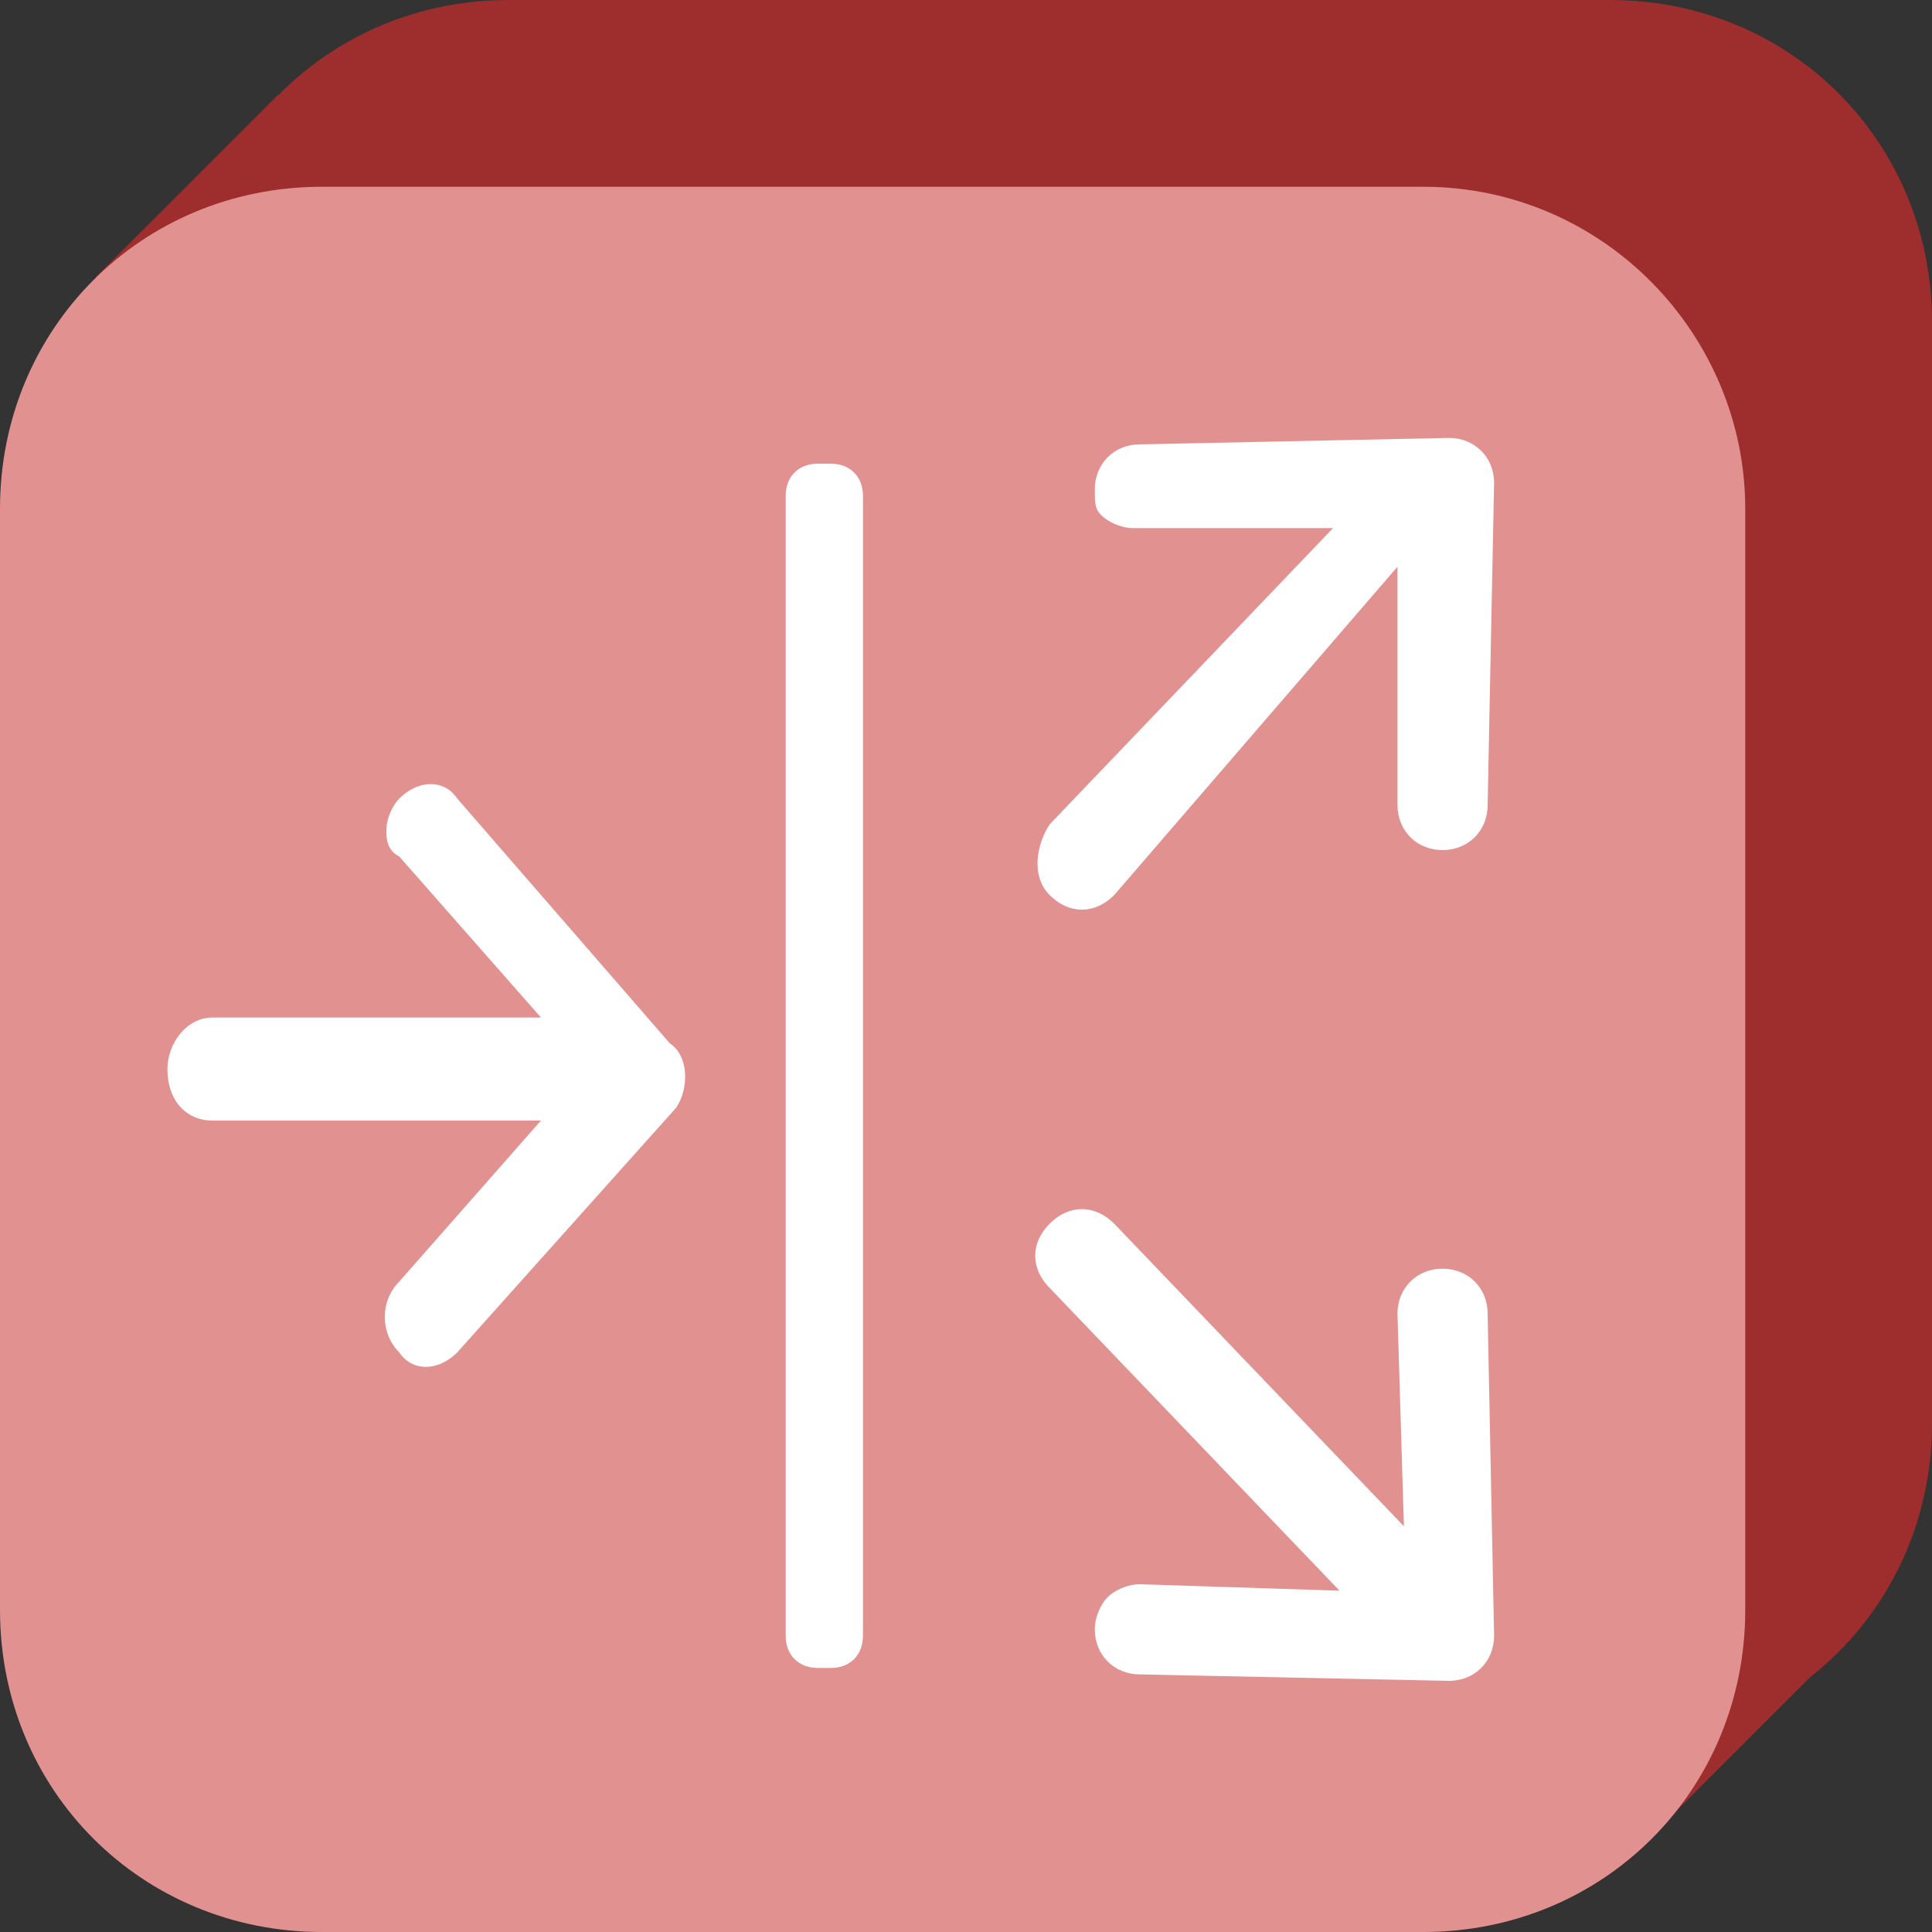 <?xml version="1.0" encoding="utf-8"?>
<!-- Generator: Adobe Illustrator 19.0.0, SVG Export Plug-In . SVG Version: 6.00 Build 0)  -->
<svg version="1.1" id="图层_1" xmlns="http://www.w3.org/2000/svg" xmlns:xlink="http://www.w3.org/1999/xlink" x="0px" y="0px"
	 viewBox="0 0 30 30" style="enable-background:new 0 0 30 30;" xml:space="preserve" width="30" height="30">
<rect x="0" y="0" width="30" height="30" fill="#333333" stroke="none"/>
<style type="text/css">
	.st0{fill:#9E2D2D;}
	.st1{fill:#E29191;}
	.st2{fill:#FFFFFF;}
</style>
<g id="XMLID_737_">
	
		<rect id="XMLID_745_" x="-2.1" y="13" transform="matrix(0.707 0.707 -0.707 0.707 14.992 -6.231)" class="st0" width="34.2" height="4"/>
	<path id="XMLID_744_" class="st0" d="M25,27.1H7.9c-2.8,0-5-2.2-5-5V5c0-2.8,2.2-5,5-5H25c2.8,0,5,2.2,5,5v17.1
		C30,24.9,27.8,27.1,25,27.1z"/>
	<path id="XMLID_743_" class="st1" d="M22.1,30H5c-2.8,0-5-2.2-5-5V7.9c0-2.8,2.2-5,5-5h17.1c2.8,0,5,2.3,5,5V25
		C27.1,27.8,24.9,30,22.1,30z"/>
	<path id="XMLID_738_" class="st2" d="M10.5,17.2L7.1,21c-0.3,0.3-0.7,0.3-0.9,0c-0.3-0.3-0.3-0.8,0-1.1l2.2-2.5H3.3
		c-0.4,0-0.7-0.3-0.7-0.8c0-0.4,0.3-0.8,0.7-0.8h5.1l-2.2-2.5C6,13.2,6,13,6,12.9c0-0.2,0.1-0.4,0.2-0.5c0.3-0.3,0.7-0.3,0.9,0
		l3.3,3.8C10.7,16.4,10.7,16.9,10.5,17.2z M13.4,25.4c0,0.3-0.2,0.5-0.5,0.5h-0.2c-0.3,0-0.5-0.2-0.5-0.5V7.7c0-0.3,0.2-0.5,0.5-0.5
		h0.2c0.3,0,0.5,0.2,0.5,0.5V25.4z M16.3,12.8l4.4-4.6l-3.1,0c-0.2,0-0.4-0.1-0.5-0.2C17,7.9,17,7.8,17,7.6c0-0.4,0.3-0.7,0.7-0.7
		l4.8-0.1c0.4,0,0.7,0.3,0.7,0.7l-0.1,5c0,0.4-0.3,0.7-0.7,0.7c-0.4,0-0.7-0.3-0.7-0.7l0-3.7l-4.4,5.1c-0.3,0.3-0.7,0.3-1,0
		C16,13.6,16.1,13.1,16.3,12.8z M22.5,26.1L17.7,26c-0.4,0-0.7-0.3-0.7-0.7c0-0.2,0.1-0.4,0.2-0.5c0.1-0.1,0.3-0.2,0.5-0.2l3.1,0.1
		L16.3,20c-0.3-0.3-0.3-0.7,0-1c0.3-0.3,0.7-0.3,1,0l4.5,4.7l-0.1-3.3c0-0.4,0.3-0.7,0.7-0.7c0.4,0,0.7,0.3,0.7,0.7l0.1,5
		C23.2,25.8,22.9,26.1,22.5,26.1z"/>
</g>
</svg>
